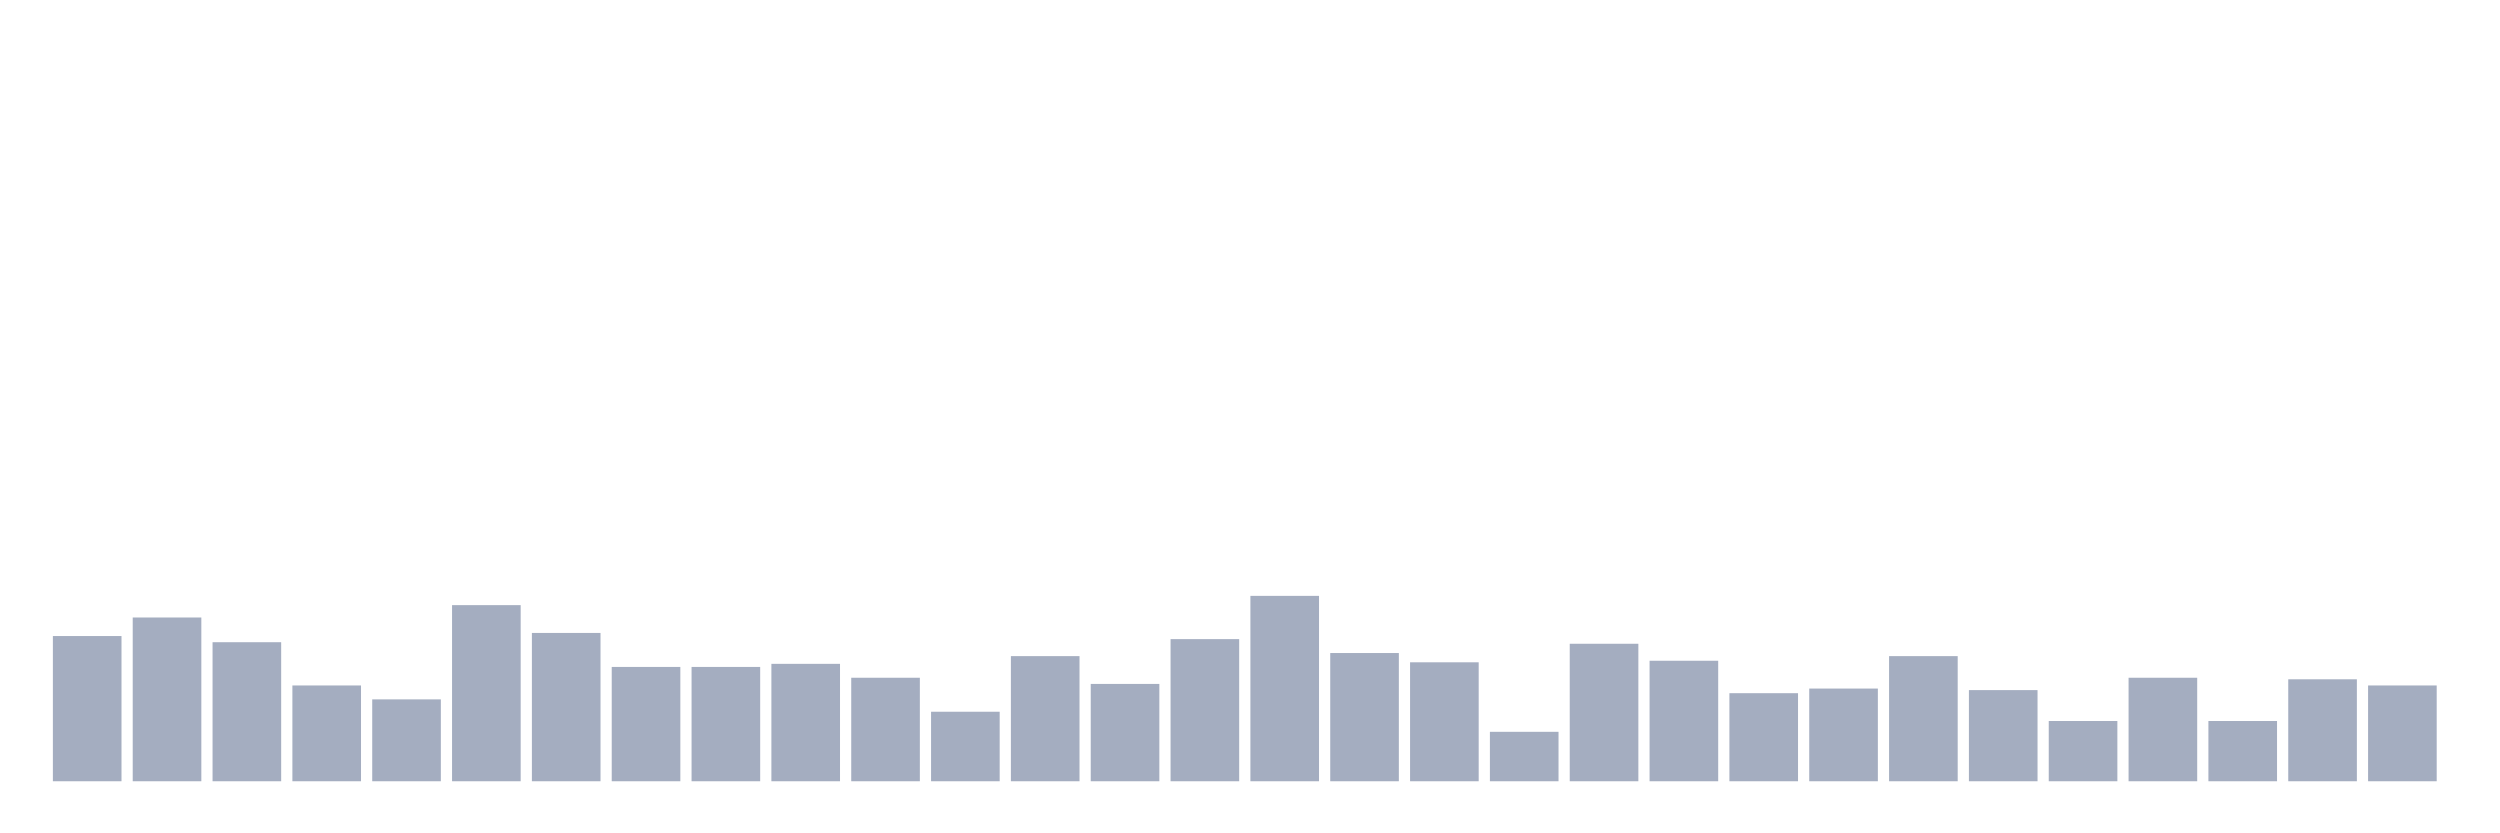 <svg xmlns="http://www.w3.org/2000/svg" viewBox="0 0 480 160"><g transform="translate(10,10)"><rect class="bar" x="0.153" width="13.175" y="112.119" height="27.881" fill="rgb(164,173,192)"></rect><rect class="bar" x="15.482" width="13.175" y="108.559" height="31.441" fill="rgb(164,173,192)"></rect><rect class="bar" x="30.81" width="13.175" y="113.305" height="26.695" fill="rgb(164,173,192)"></rect><rect class="bar" x="46.138" width="13.175" y="121.61" height="18.39" fill="rgb(164,173,192)"></rect><rect class="bar" x="61.466" width="13.175" y="124.28" height="15.72" fill="rgb(164,173,192)"></rect><rect class="bar" x="76.794" width="13.175" y="106.186" height="33.814" fill="rgb(164,173,192)"></rect><rect class="bar" x="92.123" width="13.175" y="111.525" height="28.475" fill="rgb(164,173,192)"></rect><rect class="bar" x="107.451" width="13.175" y="118.051" height="21.949" fill="rgb(164,173,192)"></rect><rect class="bar" x="122.779" width="13.175" y="118.051" height="21.949" fill="rgb(164,173,192)"></rect><rect class="bar" x="138.107" width="13.175" y="117.458" height="22.542" fill="rgb(164,173,192)"></rect><rect class="bar" x="153.436" width="13.175" y="120.127" height="19.873" fill="rgb(164,173,192)"></rect><rect class="bar" x="168.764" width="13.175" y="126.653" height="13.347" fill="rgb(164,173,192)"></rect><rect class="bar" x="184.092" width="13.175" y="115.975" height="24.025" fill="rgb(164,173,192)"></rect><rect class="bar" x="199.42" width="13.175" y="121.314" height="18.686" fill="rgb(164,173,192)"></rect><rect class="bar" x="214.748" width="13.175" y="112.712" height="27.288" fill="rgb(164,173,192)"></rect><rect class="bar" x="230.077" width="13.175" y="104.407" height="35.593" fill="rgb(164,173,192)"></rect><rect class="bar" x="245.405" width="13.175" y="115.381" height="24.619" fill="rgb(164,173,192)"></rect><rect class="bar" x="260.733" width="13.175" y="117.161" height="22.839" fill="rgb(164,173,192)"></rect><rect class="bar" x="276.061" width="13.175" y="130.508" height="9.492" fill="rgb(164,173,192)"></rect><rect class="bar" x="291.39" width="13.175" y="113.602" height="26.398" fill="rgb(164,173,192)"></rect><rect class="bar" x="306.718" width="13.175" y="116.864" height="23.136" fill="rgb(164,173,192)"></rect><rect class="bar" x="322.046" width="13.175" y="123.093" height="16.907" fill="rgb(164,173,192)"></rect><rect class="bar" x="337.374" width="13.175" y="122.203" height="17.797" fill="rgb(164,173,192)"></rect><rect class="bar" x="352.702" width="13.175" y="115.975" height="24.025" fill="rgb(164,173,192)"></rect><rect class="bar" x="368.031" width="13.175" y="122.5" height="17.5" fill="rgb(164,173,192)"></rect><rect class="bar" x="383.359" width="13.175" y="128.432" height="11.568" fill="rgb(164,173,192)"></rect><rect class="bar" x="398.687" width="13.175" y="120.127" height="19.873" fill="rgb(164,173,192)"></rect><rect class="bar" x="414.015" width="13.175" y="128.432" height="11.568" fill="rgb(164,173,192)"></rect><rect class="bar" x="429.344" width="13.175" y="120.424" height="19.576" fill="rgb(164,173,192)"></rect><rect class="bar" x="444.672" width="13.175" y="121.61" height="18.39" fill="rgb(164,173,192)"></rect></g></svg>